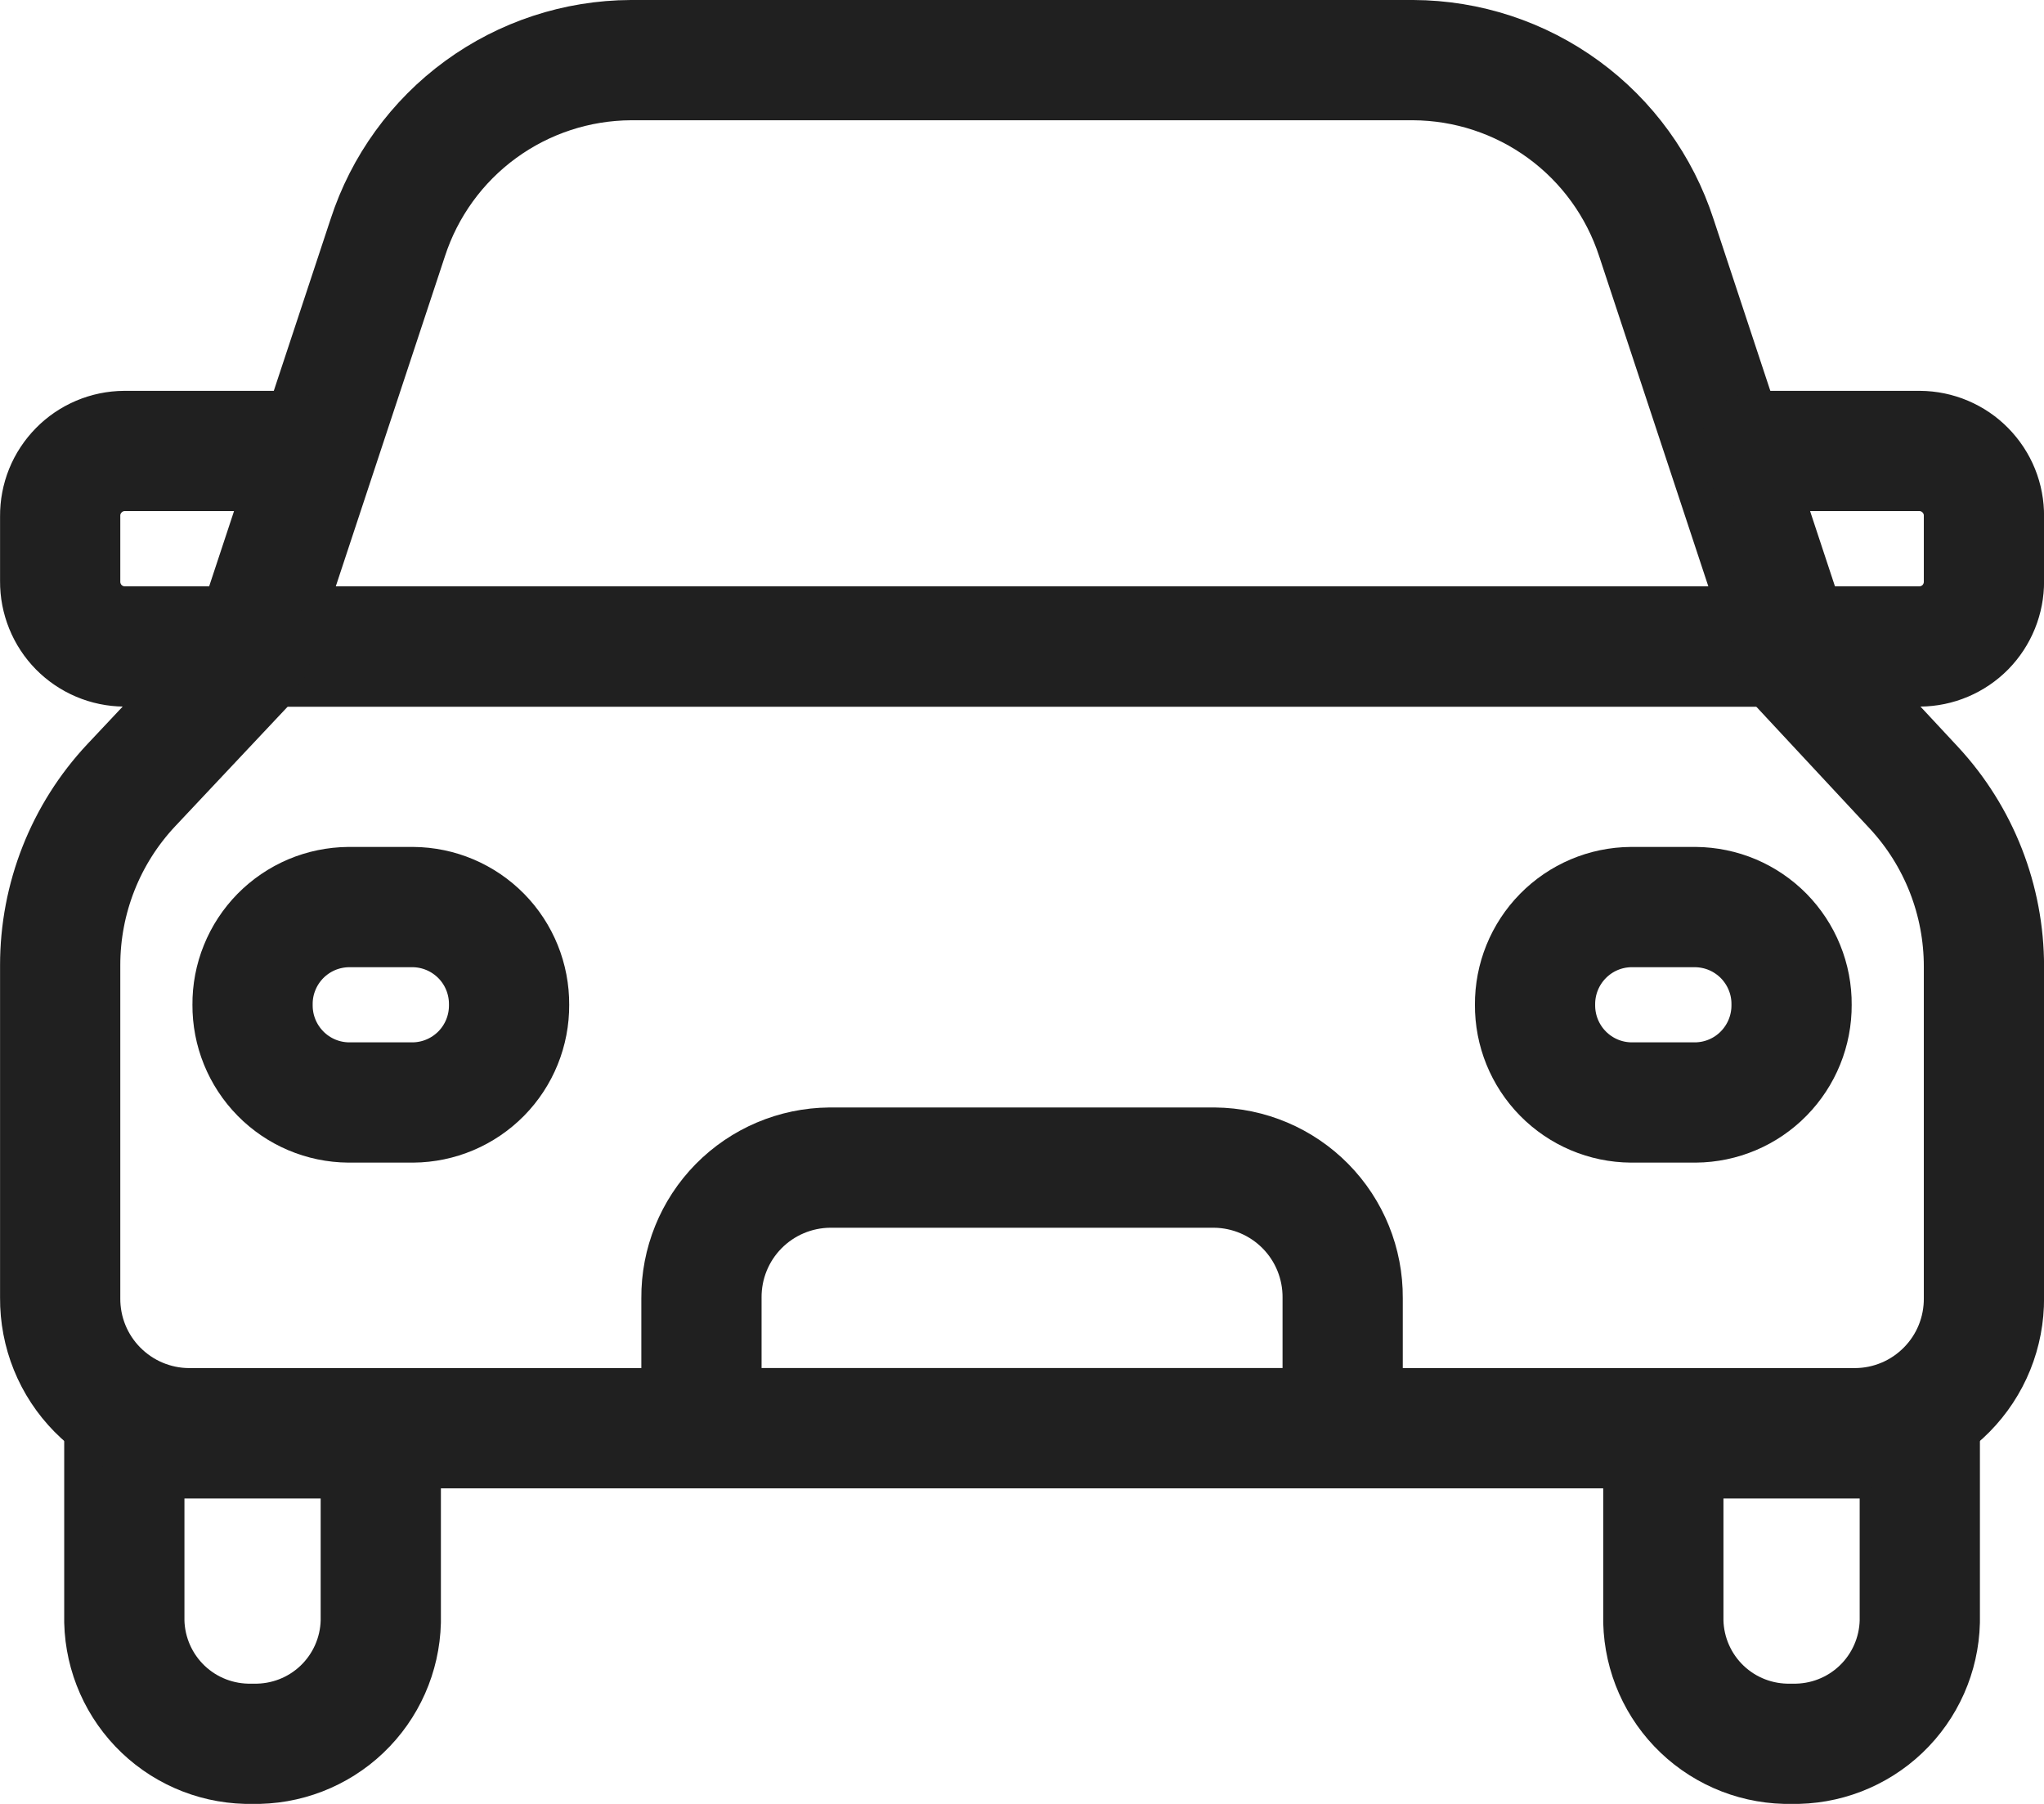 <svg width="34" height="30" viewBox="0 0 34 30" fill="none" xmlns="http://www.w3.org/2000/svg">
<path d="M27.668 23.921H31.934V26.969C31.92 27.521 31.688 28.045 31.288 28.426C30.888 28.807 30.353 29.013 29.801 29C29.249 29.013 28.714 28.807 28.314 28.426C27.914 28.045 27.682 27.521 27.668 26.969V23.921V23.921Z" stroke="#202020" stroke-width="2" stroke-linejoin="round"/>
<path d="M2.068 23.921H6.334V26.969C6.32 27.521 6.088 28.045 5.688 28.426C5.288 28.807 4.753 29.013 4.201 29V29C3.649 29.013 3.114 28.807 2.714 28.426C2.314 28.045 2.082 27.521 2.068 26.969V23.921Z" stroke="#202020" stroke-width="2" stroke-linejoin="round"/>
<path d="M4.354 10.751H29.648L31.835 13.1C32.586 13.909 33.002 14.973 33.001 16.077V21.585C33.003 21.867 32.95 22.147 32.844 22.409C32.738 22.671 32.581 22.909 32.383 23.11C32.185 23.311 31.95 23.472 31.689 23.582C31.43 23.692 31.15 23.75 30.868 23.752H3.134C2.852 23.75 2.573 23.692 2.313 23.582C2.053 23.472 1.817 23.311 1.619 23.11C1.421 22.909 1.264 22.671 1.158 22.409C1.052 22.147 0.999 21.867 1.001 21.585V16.053C1 14.941 1.422 13.871 2.182 13.06L4.354 10.751Z" stroke="#202020" stroke-width="2" stroke-linejoin="round"/>
<path d="M10.494 1H23.508C24.407 1.004 25.282 1.292 26.008 1.822C26.734 2.352 27.274 3.098 27.552 3.953L29.801 10.753H4.201L6.45 3.953C6.728 3.098 7.268 2.352 7.994 1.822C8.72 1.292 9.595 1.004 10.494 1V1Z" stroke="#202020" stroke-width="2" stroke-linejoin="round"/>
<path d="M13.801 19.418H20.201C20.771 19.423 21.316 19.654 21.716 20.06C22.116 20.466 22.338 21.015 22.334 21.585V23.752H11.668V21.585C11.664 21.015 11.886 20.466 12.286 20.06C12.686 19.654 13.231 19.423 13.801 19.418Z" stroke="#202020" stroke-width="2" stroke-linejoin="round"/>
<path d="M27.134 15.085H28.201C28.413 15.087 28.622 15.13 28.817 15.212C29.012 15.295 29.189 15.415 29.338 15.566C29.486 15.717 29.604 15.896 29.683 16.092C29.763 16.288 29.803 16.498 29.801 16.71V16.71C29.804 17.138 29.637 17.549 29.337 17.854C29.038 18.159 28.629 18.332 28.201 18.335H27.134C26.706 18.332 26.298 18.159 25.998 17.854C25.698 17.549 25.531 17.138 25.534 16.71C25.531 16.282 25.698 15.871 25.998 15.566C26.298 15.261 26.706 15.088 27.134 15.085V15.085Z" stroke="#202020" stroke-width="2" stroke-linejoin="round"/>
<path d="M5.801 15.085H6.868C7.296 15.088 7.704 15.261 8.005 15.566C8.305 15.871 8.471 16.282 8.468 16.71V16.71C8.471 17.138 8.305 17.549 8.005 17.854C7.704 18.159 7.296 18.332 6.868 18.335H5.801C5.373 18.332 4.965 18.159 4.665 17.854C4.365 17.549 4.198 17.138 4.201 16.71V16.71C4.199 16.498 4.239 16.288 4.319 16.092C4.398 15.896 4.516 15.717 4.664 15.566C4.813 15.415 4.99 15.295 5.185 15.212C5.38 15.13 5.589 15.087 5.801 15.085V15.085Z" stroke="#202020" stroke-width="2" stroke-linejoin="round"/>
<path d="M29.801 10.751H31.934C32.075 10.75 32.215 10.721 32.345 10.666C32.475 10.611 32.593 10.531 32.692 10.431C32.791 10.33 32.869 10.211 32.922 10.08C32.975 9.949 33.002 9.809 33.001 9.668V8.584C33.002 8.443 32.976 8.303 32.923 8.172C32.87 8.041 32.791 7.922 32.692 7.821C32.593 7.72 32.475 7.64 32.345 7.585C32.215 7.53 32.075 7.501 31.934 7.5H29.268" stroke="#202020" stroke-width="2" stroke-linecap="round"/>
<path d="M4.201 10.751H2.068C1.927 10.75 1.787 10.721 1.657 10.666C1.527 10.611 1.409 10.531 1.31 10.431C1.211 10.33 1.133 10.211 1.08 10.08C1.027 9.949 1 9.809 1.001 9.668V8.584C1 8.443 1.026 8.303 1.079 8.172C1.132 8.041 1.211 7.922 1.31 7.821C1.409 7.72 1.527 7.64 1.657 7.585C1.787 7.53 1.927 7.501 2.068 7.5H4.734" stroke="#202020" stroke-width="2" stroke-linecap="round"/>
</svg>

